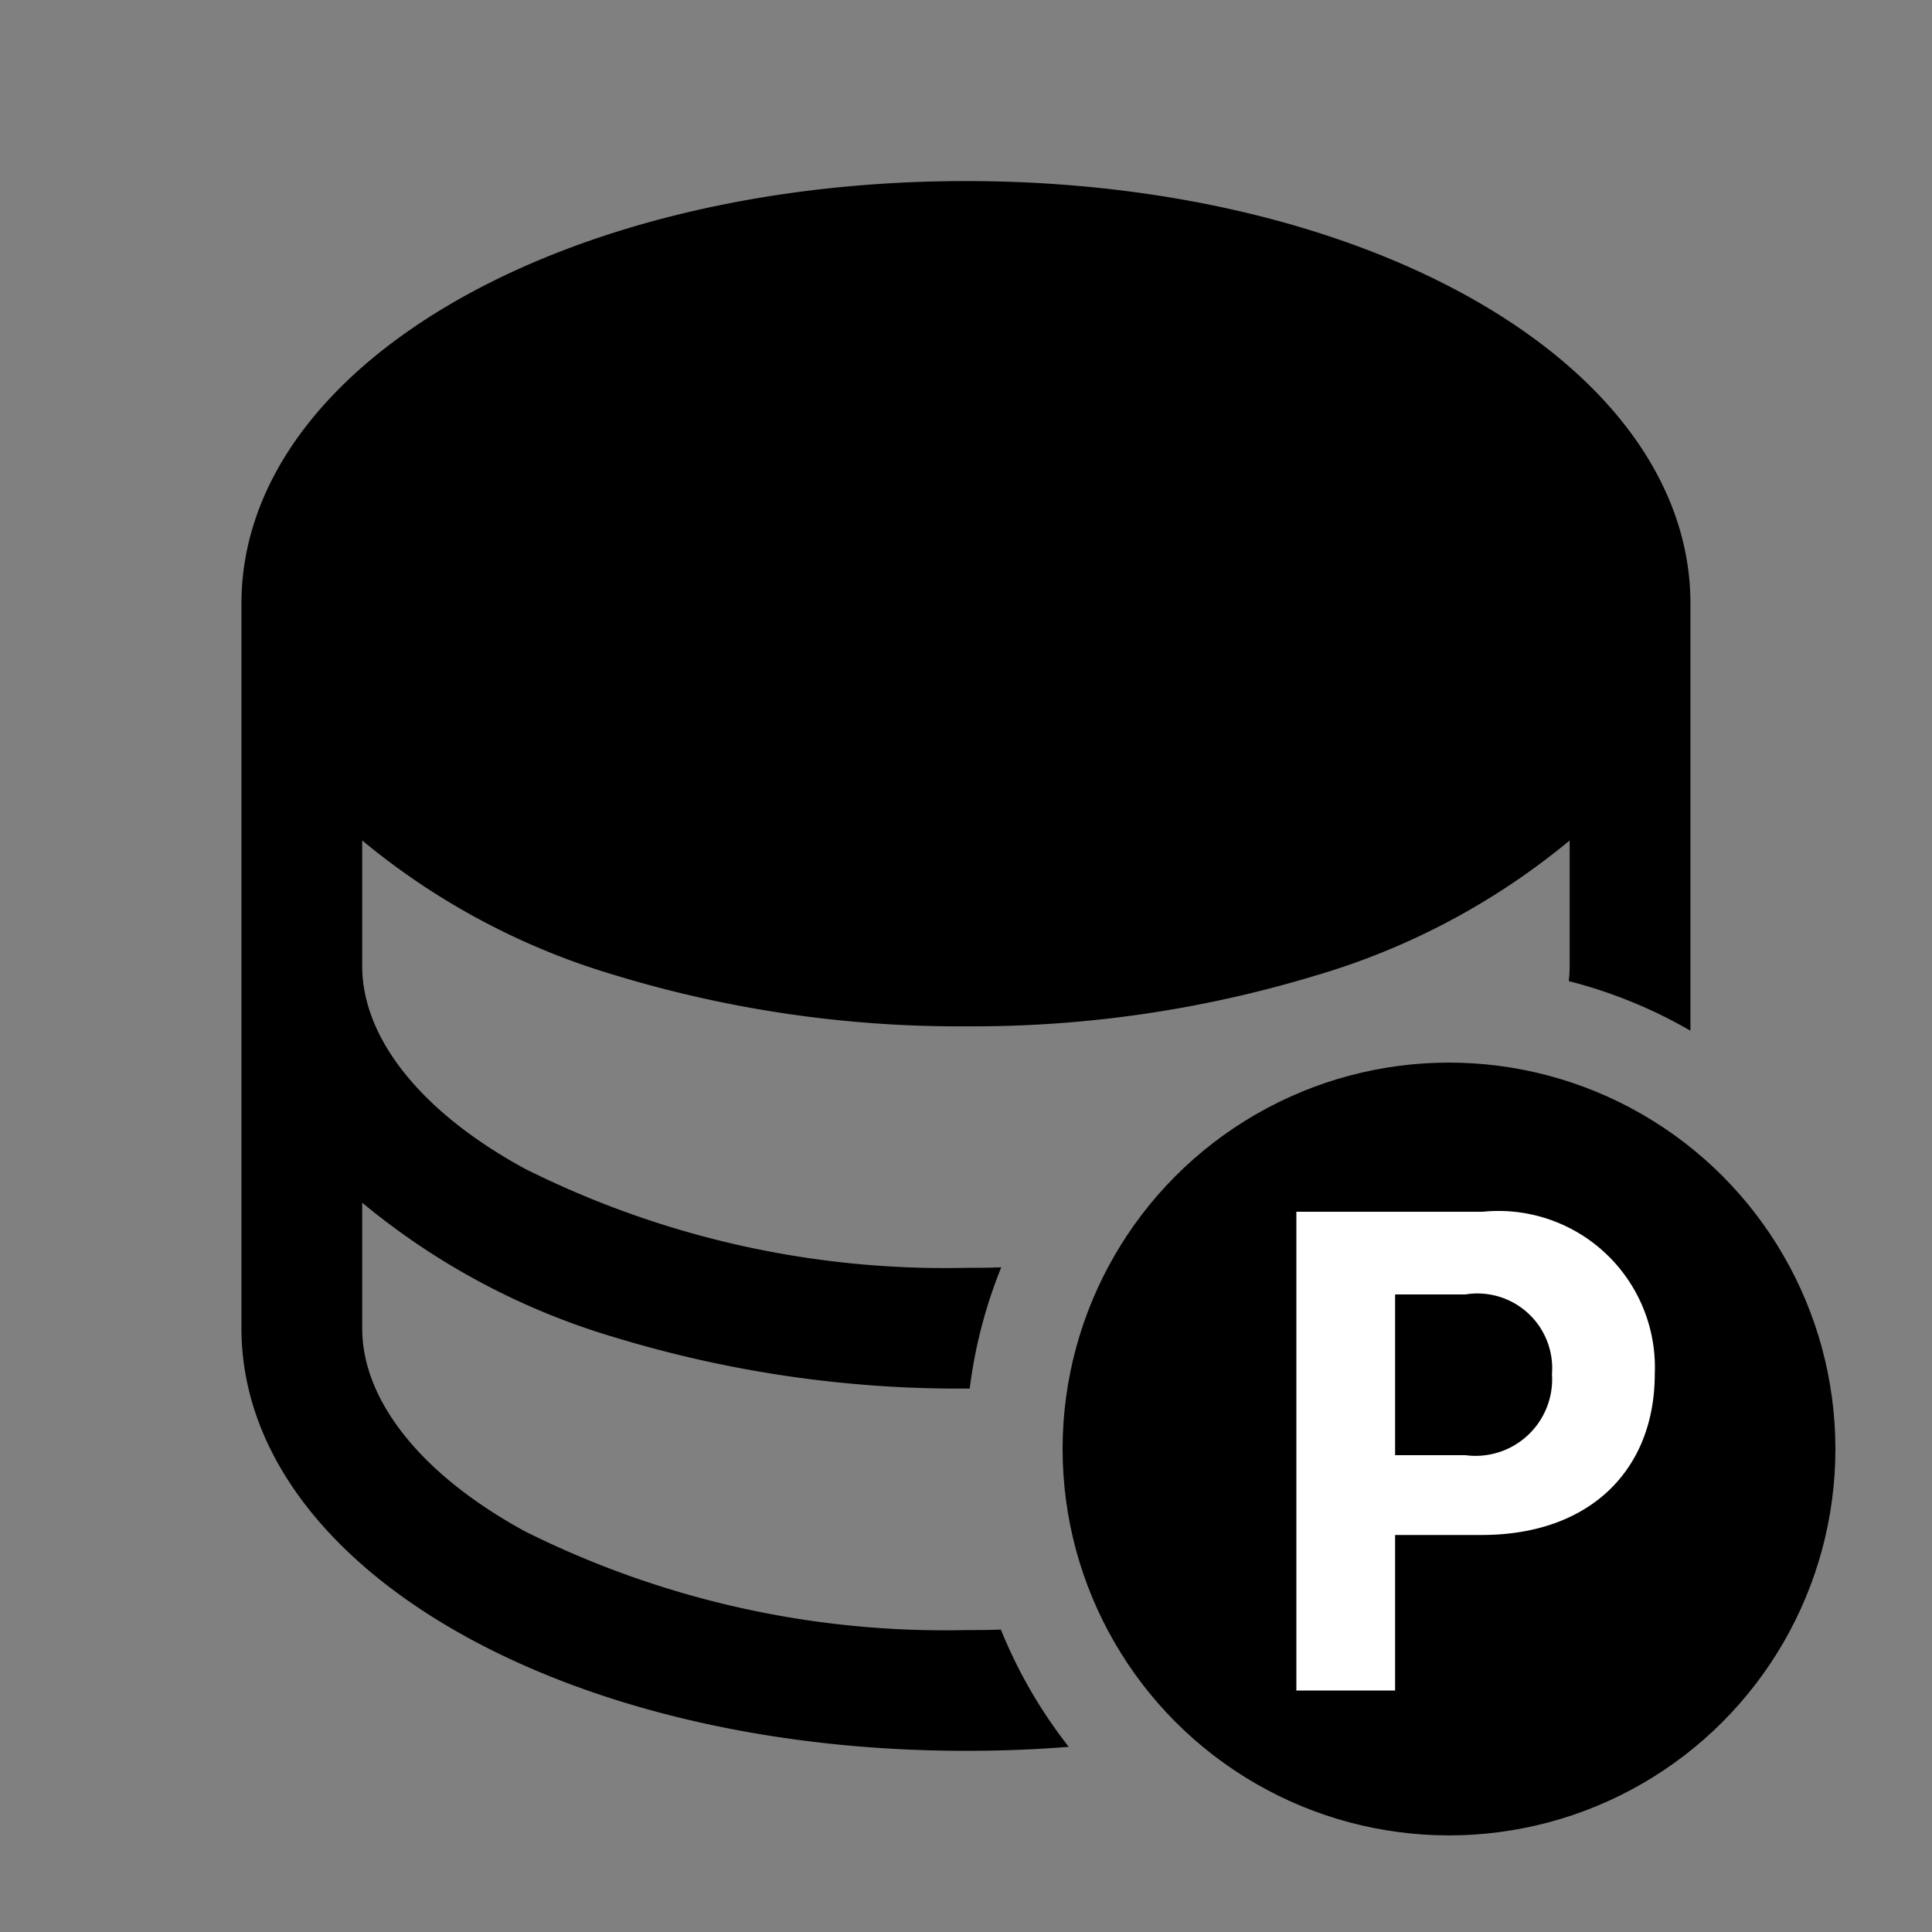 <svg data-name="icon-mileage point-40" xmlns="http://www.w3.org/2000/svg" width="40" height="40" viewBox="0 0 40 40">
    <rect x="0" y="0" width="40" height="40" fill="#808080" stroke="none"/>
    <path data-name="사각형 6465" style="fill:none" d="M0 0h40v40H0z"/>
    <path data-name="빼기 10" d="M19.999 36.249c-8.412 0-15-3.844-15-8.751v-15c0-4.904 6.589-8.749 15-8.749s15 3.845 15 8.752v8.839a9.91 9.91 0 0 0-2.519-1.027 2.7 2.7 0 0 0 .018-.312v-2.6a14.732 14.732 0 0 1-5.271 2.8 24.447 24.447 0 0 1-7.228 1.048 24.447 24.447 0 0 1-7.229-1.048 14.746 14.746 0 0 1-5.271-2.8v2.6c0 1.5 1.23 3.035 3.376 4.2a19.414 19.414 0 0 0 9.124 2.048c.222 0 .468 0 .731-.011a9.987 9.987 0 0 0-.653 2.511h-.078a24.447 24.447 0 0 1-7.229-1.048 14.746 14.746 0 0 1-5.271-2.8v2.6c0 1.5 1.23 3.039 3.376 4.207a19.449 19.449 0 0 0 9.124 2.041c.22 0 .463 0 .723-.011a10 10 0 0 0 1.405 2.428c-.702.057-1.418.083-2.128.083z"/>
    <g transform="translate(22 22)">
        <circle data-name="타원 224" cx="8" cy="8" r="8"/>
        <path data-name="패스 91604" d="M.84 0h2.044v-3.22h1.792c2.268 0 3.584-1.372 3.584-3.332a3.238 3.238 0 0 0-3.56-3.36H.84zm2.044-4.872V-8.2H4.34a1.548 1.548 0 0 1 1.792 1.648 1.586 1.586 0 0 1-1.792 1.68z" transform="translate(4 13)" style="fill:#fff"/>
    </g>
</svg>
